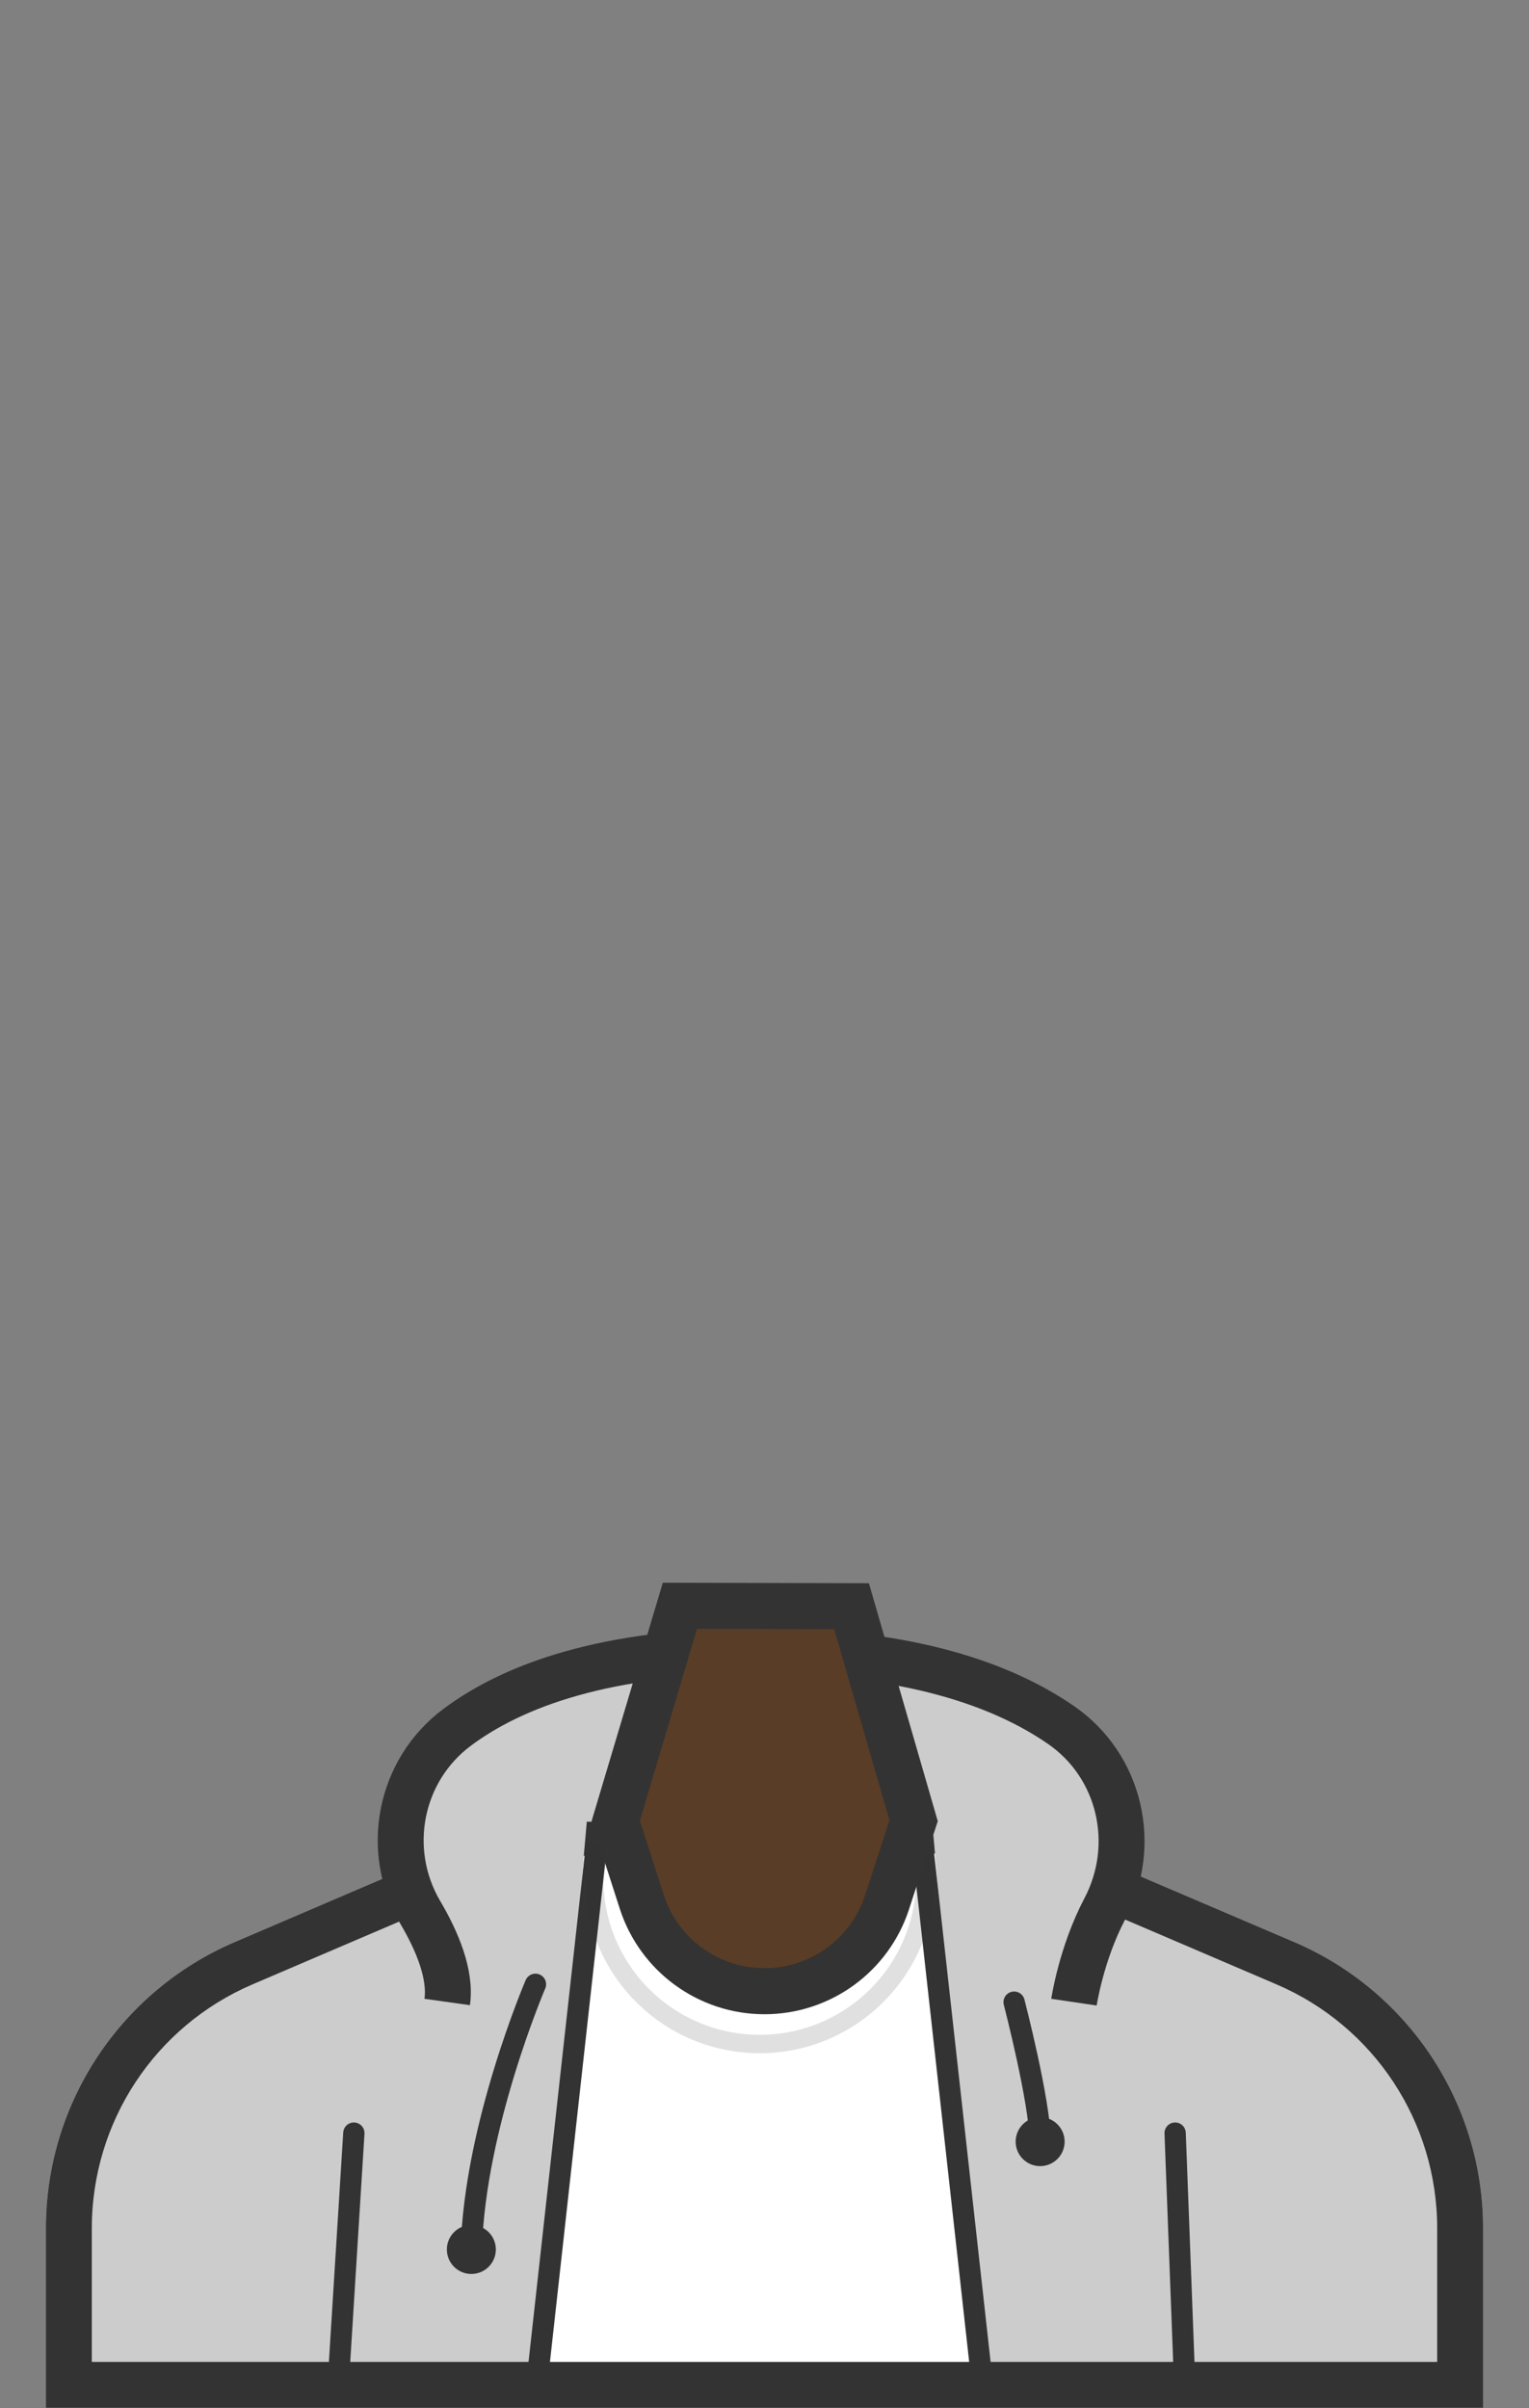 <?xml version="1.0" encoding="utf-8"?>
<!-- Generator: Adobe Illustrator 22.1.0, SVG Export Plug-In . SVG Version: 6.00 Build 0)  -->
<svg version="1.1" id="Layer_1" xmlns="http://www.w3.org/2000/svg" xmlns:xlink="http://www.w3.org/1999/xlink" x="0px" y="0px"
	 viewBox="0 0 899.2 1415.7" style="enable-background:new 0 0 899.2 1415.7;" xml:space="preserve">
<rect x="0" y="0" width="899.2" height="1415.7" fill="#808080" stroke="none"/>
<style type="text/css">
	.st0{fill-rule:evenodd;clip-rule:evenodd;fill:#CCCCCC;}
	.st1{fill:#FFFFFF;stroke:#999999;stroke-width:27;stroke-miterlimit:10;}
	.st2{fill:none;stroke:#333333;stroke-width:12.523;stroke-linecap:round;stroke-miterlimit:10;}
	.st3{fill-rule:evenodd;clip-rule:evenodd;fill:#FFFFFF;}
	.st4{fill:#333333;}
	.st5{fill:#CCCCCC;}
	.st6{fill:none;stroke:#333333;stroke-width:27;stroke-miterlimit:10;}
	.st7{opacity:0.15;fill:none;stroke:#333333;stroke-width:10.818;stroke-miterlimit:10;}
	.st8{fill:#593D26;}
</style>
<g>
	<g>
	</g>
</g>
<g>
	<g>
		<g>
			<g>
				<g>
					<path class="st0" d="M872.2,1310.4v-0.4v0c0-73.2-43.7-139.4-111-168.2L644.6,1092c-61.6-26.4-127.9-39.9-195-39.9h0
						c-67,0-133.3,13.6-195,39.9L138,1141.8c-67.3,28.8-111,95-111,168.2v0v0v105.6h845.2V1310.4z"/>
				</g>
				<path class="st1" d="M630.7,1235.1"/>
				<path class="st1" d="M630.7,1310.1"/>
				<line class="st2" x1="208.1" y1="1254.1" x2="199.2" y2="1396.5"/>
				<line class="st2" x1="691.1" y1="1254.1" x2="696.5" y2="1396.5"/>
				<g>
					<polygon class="st3" points="548.3,1070.9 345.1,1070.9 314.9,1411.3 578.5,1411.3 					"/>
				</g>
				<g>
					<path class="st4" d="M449.6,1079c31.5,0,63.2,3.2,94.1,9.5c30.9,6.3,61.3,15.8,90.3,28.2l116.6,49.9
						c57.5,24.6,94.6,80.9,94.6,143.4v0.4v78.2H54v-78.6c0-62.5,37.1-118.8,94.6-143.4l116.6-49.9c29-12.4,59.4-21.9,90.3-28.2
						C386.4,1082.2,418.1,1079,449.6,1079 M449.6,1052L449.6,1052c-67,0-133.3,13.6-195,39.9L138,1141.8
						c-67.3,28.8-111,95-111,168.2v0v0v105.6h845.2v-105.2v-0.4c0-73.2-43.7-139.4-111-168.2L644.6,1092
						C582.9,1065.6,516.6,1052,449.6,1052L449.6,1052z"/>
				</g>
				<path class="st5" d="M627.8,1016.9c-33.7-24.7-89.6-46.2-181.8-46.2c-94.3,0-149.2,22.6-181.1,47.9
					c-31.7,25.2-39.1,70.1-18.4,104.9c10.1,16.9,18.7,36.9,16.5,53.7h72.7l9.4-106.2h203.1l9.4,106.2h73.9c0,0,4.5-29.9,19.2-56.8
					C670.1,1085,660.3,1040.6,627.8,1016.9z"/>
				<path class="st6" d="M631.6,1177.1c0,0,4.2-28.4,18.1-54.8c19.8-37.6,9.2-84.1-25.8-108.2c-34.1-23.5-89.1-43.5-177.9-43.5
					c-90.4,0-144.6,20.7-177,44.8c-34.1,25.3-43.3,72.4-21.8,109c9.8,16.6,18.1,36.2,15.8,52.6"/>
			</g>
			<line class="st2" x1="350.9" y1="1083.7" x2="314.9" y2="1408.7"/>
			<line class="st2" x1="542.4" y1="1083.7" x2="578.5" y2="1408.7"/>
		</g>
		<path class="st7" d="M544.1,1083.7c0,1.1,0.1,19.6,0.1,20.7c0,53.7-43.6,97.3-97.4,97.3s-97.4-43.6-97.4-97.3v-20.7"/>
		<path class="st2" d="M596.4,1177.1c0,0,15.3,58.9,15.3,82"/>
		<path class="st2" d="M314.9,1166.6c0,0-35.8,83.4-37.7,155.9"/>
		<circle class="st4" cx="277.2" cy="1322.5" r="14.4"/>
		<circle class="st4" cx="611.7" cy="1259.1" r="14.4"/>
	</g>
	<g>
		<path class="st8" d="M449.5,1170.7c-33,0-62.1-21.1-72.2-52.6l-15.3-47.5L399.8,944l100.9,0.3l36.4,126.1l-15.6,47.9
			c-10.2,31.2-39.1,52.3-72,52.3H449.5z"/>
		<path class="st4" d="M409.9,957.6l80.7,0.2l32.5,112.4l-14.3,43.9c-8.4,25.7-32.1,43-59.1,43l-0.1,0c-27.2,0-51-17.4-59.3-43.2
			l-14-43.5L409.9,957.6 M389.8,930.5l-41.9,140.2l16.6,51.5c11.9,36.9,46.3,62,85.1,62c0.1,0,0.1,0,0.2,0h0
			c38.6-0.1,72.8-24.9,84.8-61.7l16.9-51.8L511,930.8L389.8,930.5L389.8,930.5z"/>
	</g>
</g>
</svg>
